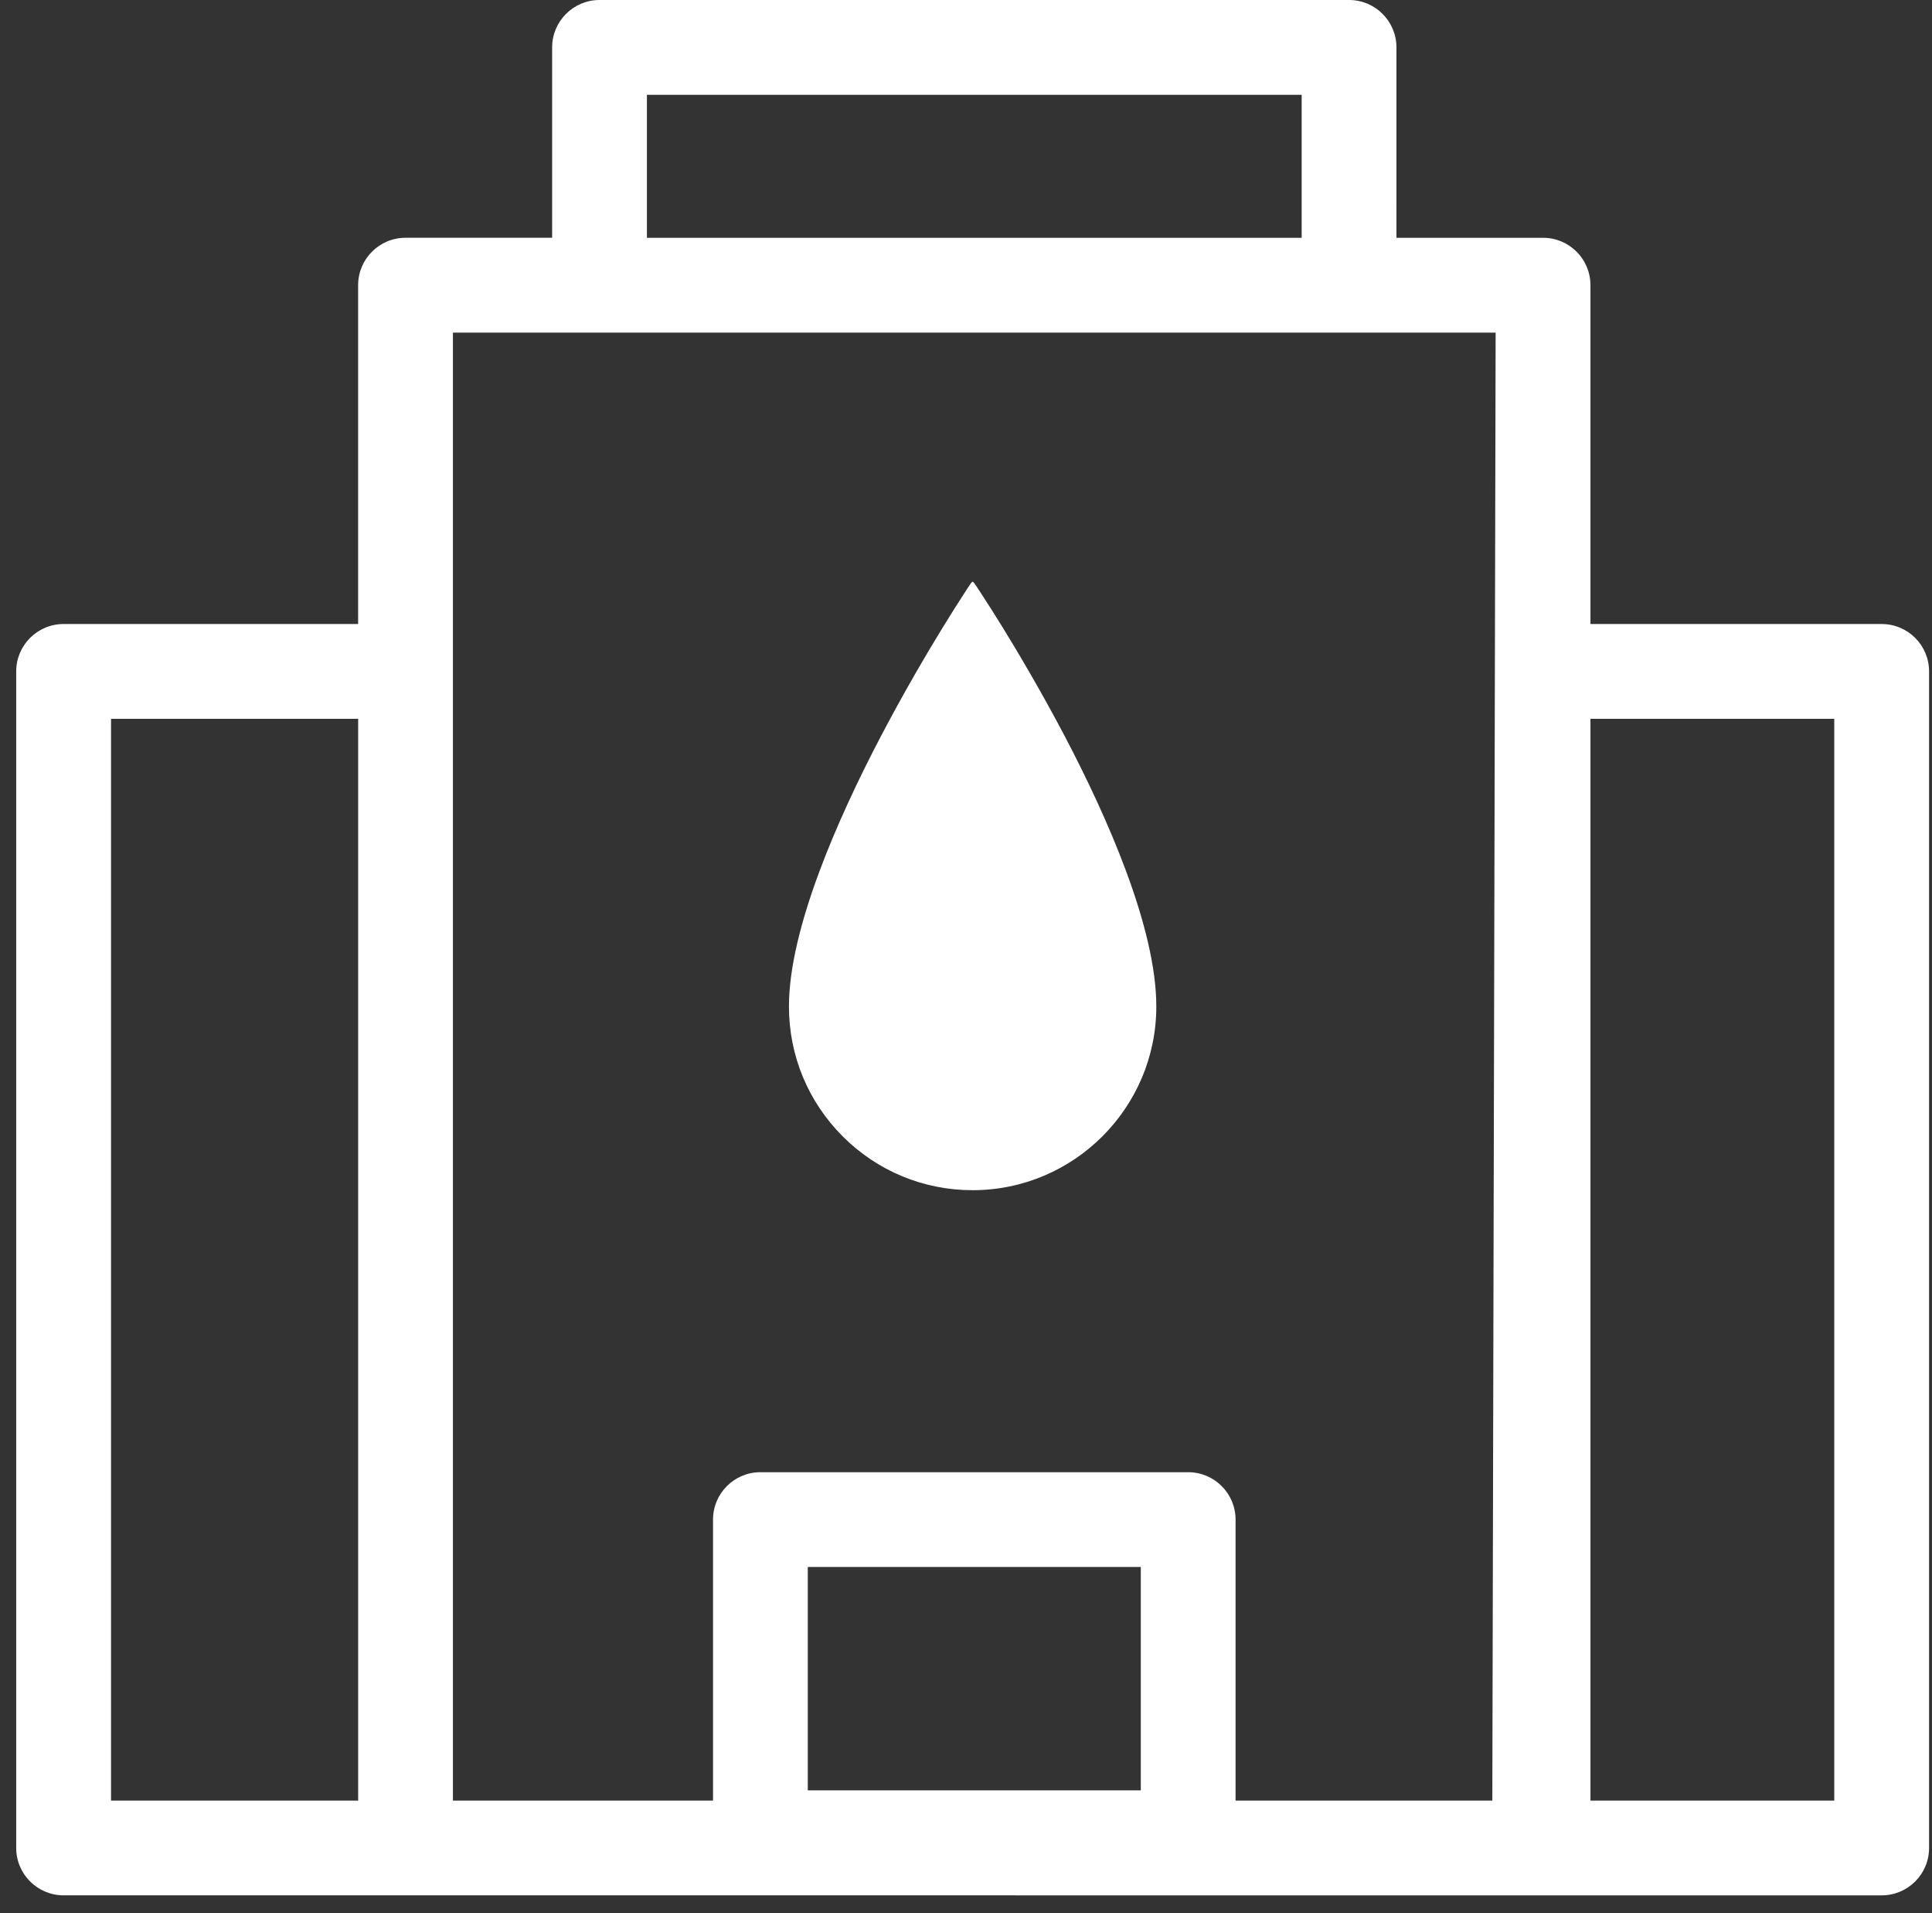 <svg width="101" height="100" viewBox="0 0 101 100" fill="none" xmlns="http://www.w3.org/2000/svg">
<rect x="0" y="0" width="101" height="100" fill="#333333" stroke="none"/>
<path d="M98.368 99.068C99.736 99.068 100.847 97.961 100.847 96.589V35.095C100.847 33.726 99.739 32.617 98.368 32.617H83.145V14.906C83.145 13.538 82.035 12.429 80.666 12.429H73.002L73.003 2.479C73.003 1.11 71.895 0 70.524 0H31.341C29.975 0 28.864 1.109 28.864 2.477V12.428H21.201C19.832 12.428 18.722 13.537 18.722 14.905V32.615L3.327 32.616C1.959 32.616 0.847 33.725 0.847 35.093V96.59C0.847 97.958 1.956 99.067 3.327 99.067M18.723 94.116H5.805V37.572H18.724V94.116H18.723ZM33.819 4.957H68.048V12.429L33.819 12.43V4.957ZM59.639 93.581H42.229V81.905H59.638V93.581H59.639ZM78.015 94.116H64.593V79.429C64.593 78.061 63.484 76.95 62.115 76.95H39.752C38.384 76.95 37.275 78.059 37.275 79.429V94.116H23.678V17.385H78.188L78.015 94.116ZM95.891 94.116H83.145V37.572H95.89L95.891 94.116Z" fill="white"/>
<path d="M55.685 38.523C54.443 36.158 53.216 34.093 52.406 32.777C51.927 32.001 51.549 31.416 51.319 31.062C50.893 30.409 50.89 30.412 50.843 30.409C50.804 30.41 50.798 30.41 50.373 31.068C50.14 31.425 49.766 32.011 49.285 32.796C48.474 34.118 47.247 36.195 46.004 38.572C43.832 42.728 41.244 48.538 41.244 52.607C41.244 55.173 42.243 57.583 44.055 59.397C45.869 61.211 48.282 62.21 50.845 62.21C56.138 62.21 60.449 57.903 60.449 52.606C60.45 48.473 57.857 42.667 55.685 38.523Z" fill="white"/>
</svg>

